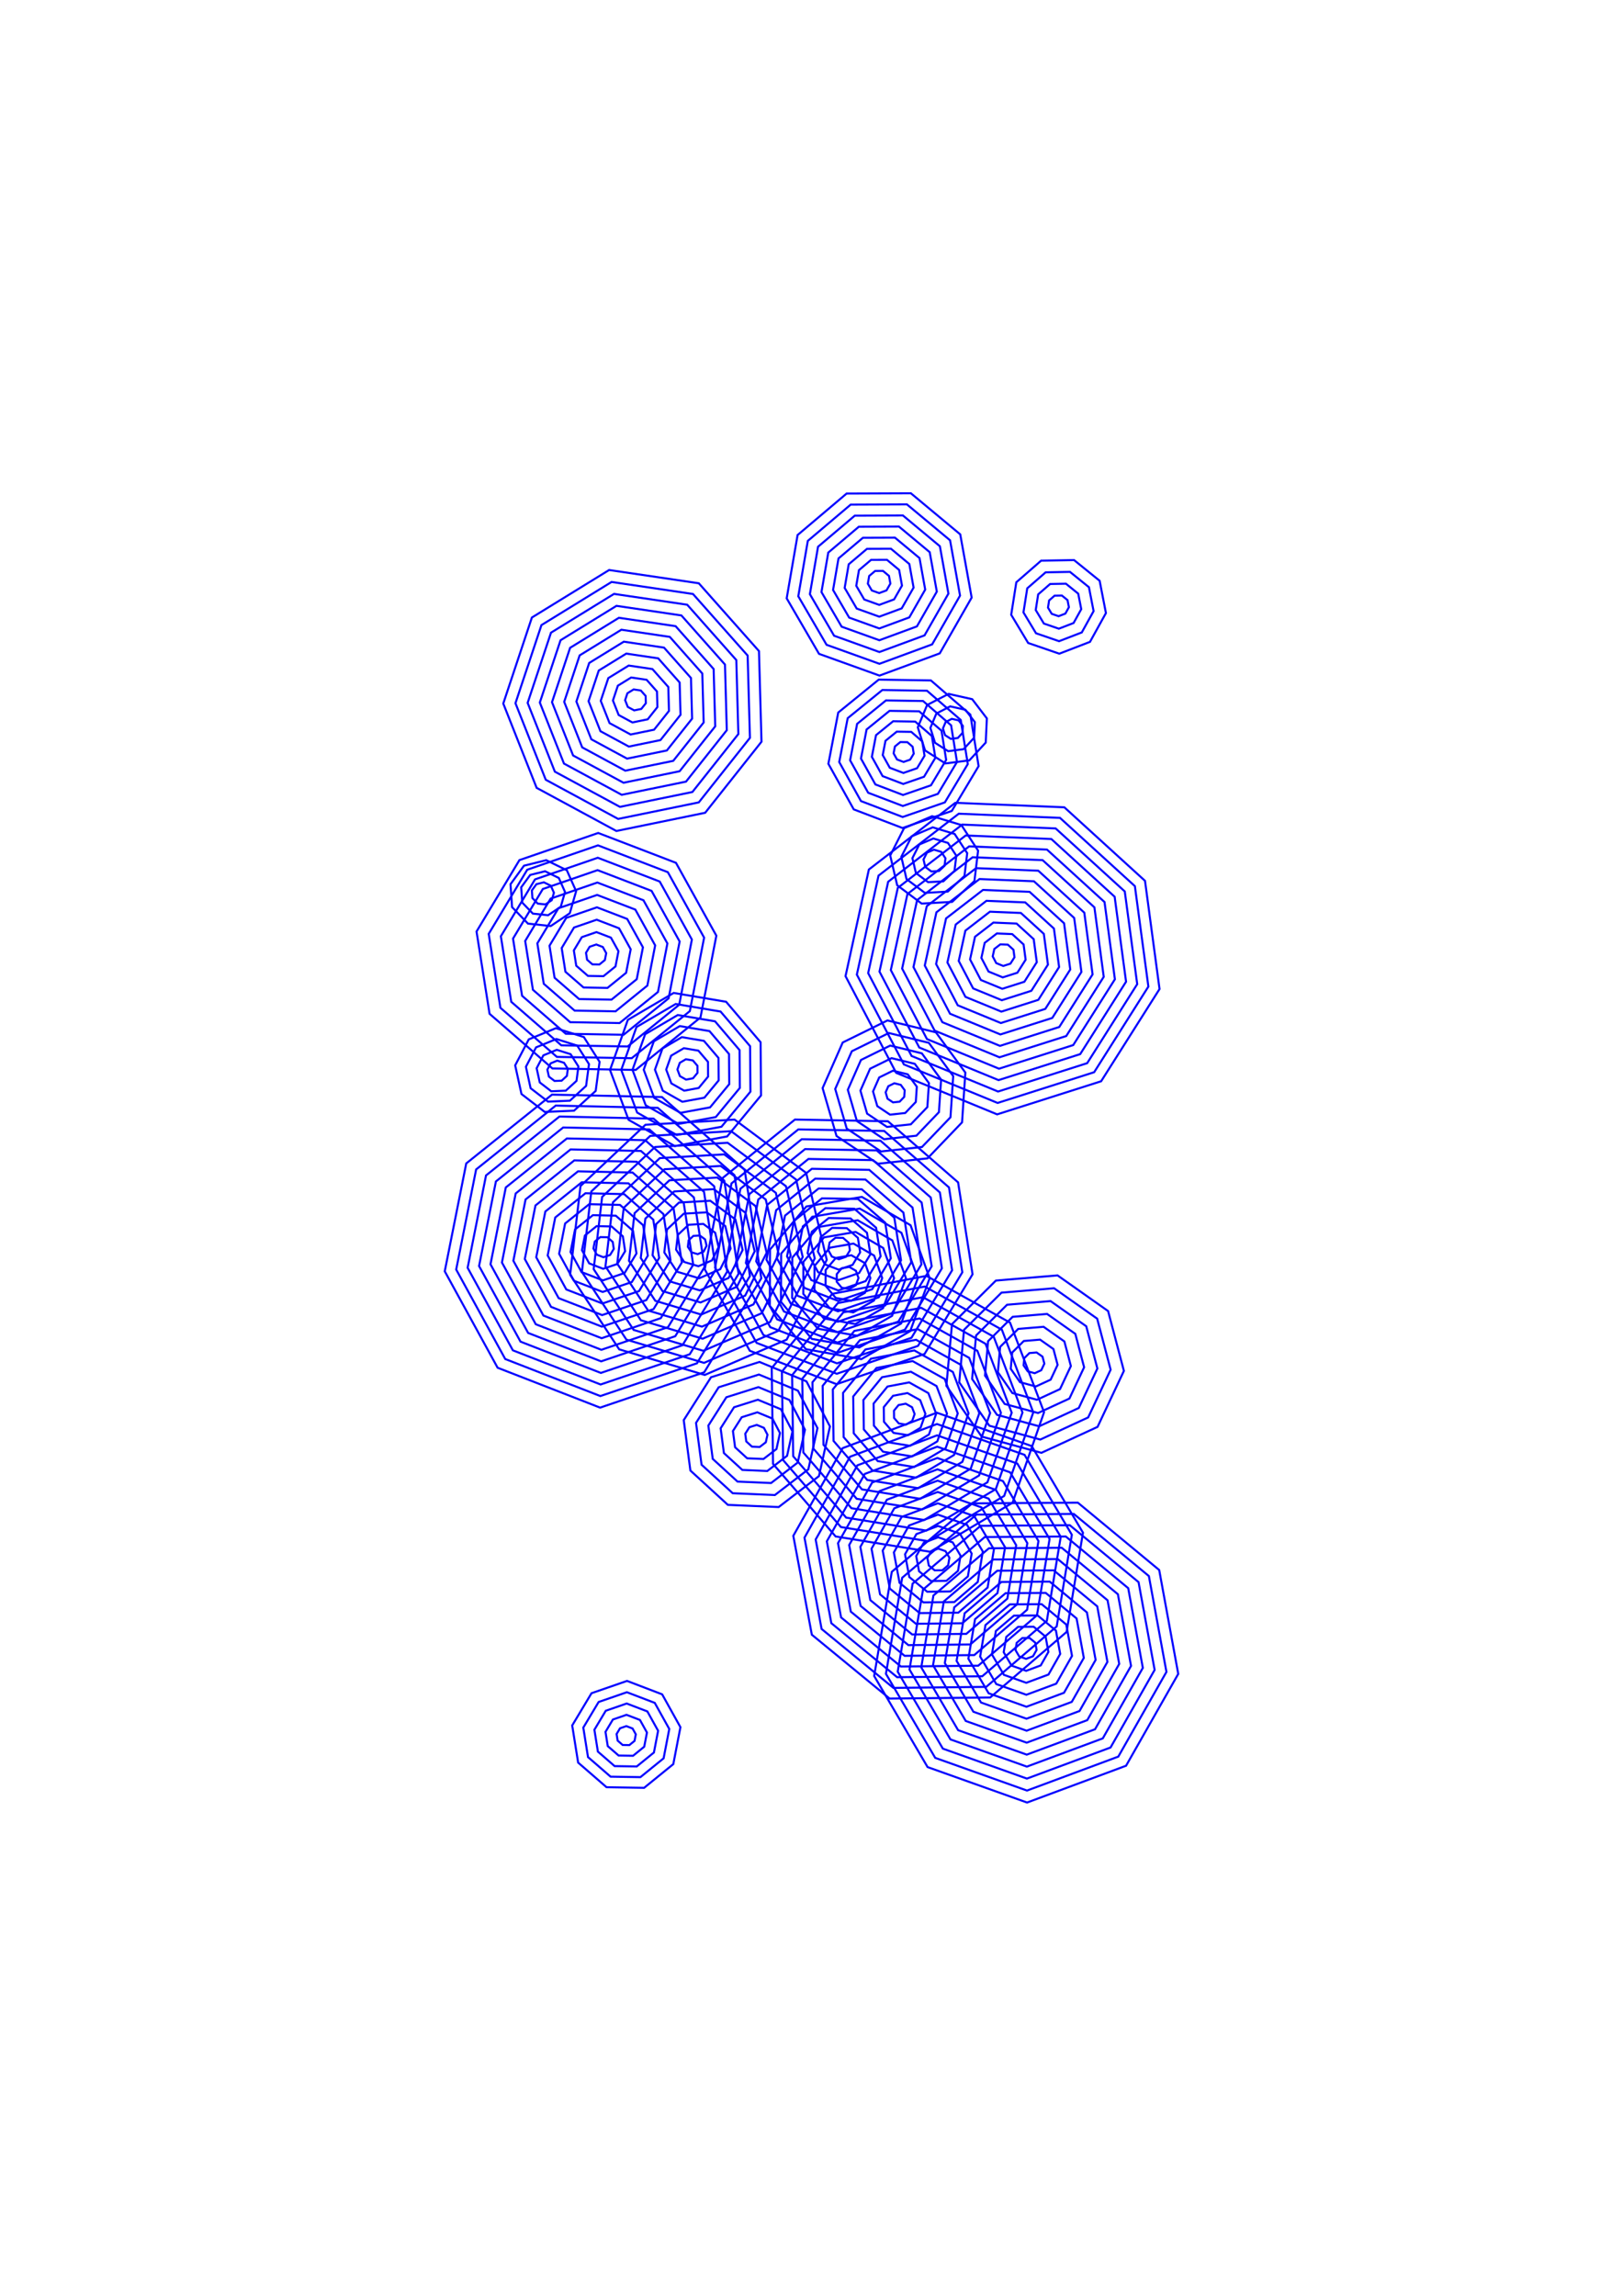 <?xml version="1.0" encoding="utf-8" ?>
<svg xmlns="http://www.w3.org/2000/svg" xmlns:cc="http://creativecommons.org/ns#" xmlns:dc="http://purl.org/dc/elements/1.1/" xmlns:ev="http://www.w3.org/2001/xml-events" xmlns:inkscape="http://www.inkscape.org/namespaces/inkscape" xmlns:rdf="http://www.w3.org/1999/02/22-rdf-syntax-ns#" xmlns:sodipodi="http://sodipodi.sourceforge.net/DTD/sodipodi-0.dtd" xmlns:xlink="http://www.w3.org/1999/xlink" baseProfile="tiny" height="29.7cm" version="1.2" viewBox="0 0 793.701 1122.52" width="21.0cm">
  <defs/>
  <g fill="none" id="layer1" inkscape:groupmode="layer" inkscape:label="1" stroke="#00f" style="display:inline">
    <polygon points="486.258,464 485.467,467.614 487.183,470.89 490.605,472.297 494.13,471.175 496.109,468.05 495.616,464.384 492.882,461.892 489.186,461.741"/>
    <polygon points="487.492,456.417 481.538,461.011 479.93,468.358 483.42,475.019 490.376,477.878 497.542,475.598 501.566,469.245 500.565,461.791 495.006,456.725"/>
    <polygon points="476.819,458.022 474.394,469.102 479.657,479.148 490.147,483.46 500.955,480.021 507.023,470.439 505.513,459.199 497.13,451.559 485.798,451.094"/>
    <polygon points="467.38,452.044 463.32,470.589 472.131,487.405 489.689,494.624 507.78,488.867 517.938,472.829 515.409,454.013 501.379,441.225 482.41,440.447"/>
    <polygon points="463.483,435.944 471.658,428.278 472.993,417.151 466.864,407.769 456.137,404.522 445.834,408.93 440.774,418.929 443.325,429.842 452.294,436.561"/>
    <polygon points="461.334,430.918 466.781,425.81 467.671,418.395 463.586,412.144 456.439,409.98 449.572,412.917 446.2,419.58 447.901,426.852 453.877,431.33"/>
    <polygon points="451.627,420.231 452.476,423.863 455.461,426.098 459.184,425.893 461.904,423.342 462.349,419.64 460.309,416.518 456.74,415.438 453.311,416.904"/>
    <polygon points="438.749,432.831 450.71,441.793 465.633,440.969 476.535,430.746 478.316,415.907 470.141,403.395 455.836,399.065 442.095,404.942 435.346,418.278"/>
    <polygon points="439.063,434.11 430.1,475.053 449.552,512.178 488.316,528.114 528.255,515.404 550.681,479.996 545.1,438.457 514.123,410.224 472.246,408.507"/>
    <polygon points="448.502,440.088 441.173,473.565 457.078,503.92 488.774,516.951 521.43,506.559 539.766,477.607 535.203,443.642 509.875,420.558 475.634,419.154"/>
    <polygon points="452.247,472.077 464.604,495.663 489.232,505.787 514.605,497.713 528.852,475.218 525.306,448.828 505.627,430.891 479.022,429.8 457.941,446.066"/>
    <polygon points="460.841,499.792 489.003,511.369 518.018,502.136 534.309,476.412 530.255,446.235 507.751,425.724 477.328,424.477 453.221,443.077 446.71,472.821"/>
    <polygon points="489.461,500.205 511.192,493.29 523.395,474.023 520.358,451.421 503.503,436.058 480.716,435.124 462.66,449.055 457.784,471.333 468.368,491.534"/>
    <polygon points="512.48,471.634 510.461,456.606 499.255,446.392 484.104,445.771 472.099,455.033 468.857,469.846 475.894,483.277 489.918,489.042 504.367,484.444"/>
    <polygon points="540.151,441.05 511.999,415.391 473.94,413.83 443.782,437.099 435.637,474.309 453.315,508.049 488.545,522.532 524.843,510.982 545.223,478.802"/>
    <polygon points="554.996,433.272 518.371,399.89 468.858,397.86 429.624,428.132 419.027,476.541 442.026,520.435 487.859,539.278 535.08,524.25 561.595,482.385"/>
    <polygon points="531.668,519.827 556.138,481.191 550.048,435.864 516.247,405.057 470.552,403.184 434.343,431.121 424.563,475.797 445.789,516.307 488.087,533.696"/>
    <polygon points="464.822,546.274 466.155,526.158 454.246,509.891 434.667,505.085 416.58,513.989 408.447,532.436 414.075,551.794 430.829,563.006 450.87,560.826"/>
    <polygon points="447.86,538.796 448.355,531.332 443.936,525.297 436.672,523.514 429.961,526.817 426.943,533.661 429.031,540.844 435.248,545.004 442.684,544.195"/>
    <polygon points="440.5,530.432 437.34,529.656 434.421,531.093 433.109,534.07 434.017,537.194 436.721,539.003 439.955,538.651 442.206,536.303 442.421,533.057"/>
    <polygon points="433.775,551.005 445.413,549.739 453.514,541.288 454.288,529.607 447.373,520.162 436.004,517.371 425.5,522.541 420.778,533.253 424.046,544.494"/>
    <polygon points="426.918,567.239 395.364,566.657 370.818,586.493 364.766,617.466 380.038,645.083 409.49,656.423 439.34,646.178 455.621,619.143 450.715,587.967"/>
    <polygon points="419.429,596.63 400.099,599.973 387.44,614.958 387.375,634.575 399.935,649.644 419.243,653.114 436.263,643.362 443.034,624.95 436.385,606.494"/>
    <polygon points="413.74,614.5 415.648,611.331 415.073,607.678 412.284,605.248 408.586,605.18 405.709,607.505 405,611.135 406.79,614.372 410.241,615.701"/>
    <polygon points="410.147,620.791 416.94,618.46 420.645,612.308 419.529,605.214 414.113,600.497 406.933,600.365 401.348,604.878 399.97,611.926 403.446,618.211"/>
    <polygon points="410.053,625.881 420.14,622.419 425.641,613.284 423.984,602.75 415.943,595.746 405.281,595.549 396.986,602.252 394.941,612.718 400.102,622.05"/>
    <polygon points="403.74,628.68 408.682,634.609 416.279,635.974 422.976,632.137 425.639,624.893 423.023,617.631 416.352,613.75 408.746,615.065 403.765,620.962"/>
    <polygon points="409.772,641.152 429.74,634.299 440.631,616.214 437.349,595.359 421.43,581.492 400.322,581.103 383.902,594.372 379.853,615.092 390.07,633.567"/>
    <polygon points="415.12,646.2 392.343,674.119 392.839,710.147 416.378,737.427 451.945,743.193 482.898,724.749 494.754,690.724 481.964,657.038 450.515,639.455"/>
    <polygon points="423.222,659.796 407.288,679.326 407.635,704.529 424.102,723.613 448.983,727.647 470.635,714.744 478.929,690.942 469.982,667.378 447.982,655.077"/>
    <polygon points="409.396,661.513 442.54,650.138 460.618,620.119 455.171,585.504 428.747,562.488 393.712,561.841 366.457,583.866 359.736,618.257 376.694,648.923"/>
    <polygon points="409.302,666.603 445.74,654.098 465.614,621.096 459.626,583.04 430.577,557.737 392.059,557.026 362.096,581.24 354.707,619.049 373.35,652.761"/>
    <polygon points="394.104,659.668 421.219,664.541 445.122,650.845 454.63,624.988 445.293,599.07 421.48,585.217 394.334,589.911 376.556,610.956 376.465,638.505"/>
    <polygon points="387.361,672.383 387.908,712.019 413.804,742.031 452.933,748.376 486.986,728.084 500.029,690.651 485.959,653.592 451.359,634.247 412.42,641.668"/>
    <polygon points="382.379,670.647 382.976,713.892 411.23,746.636 453.921,753.558 491.074,731.419 505.304,690.578 489.953,650.146 452.203,629.04 409.719,637.136"/>
    <polygon points="366.663,660.439 409.114,676.784 452.14,662.017 475.608,623.049 468.536,578.112 434.235,548.234 388.754,547.395 353.373,575.987 344.649,620.632"/>
    <polygon points="376.597,646.376 392.559,614.594 384.358,579.988 355.831,558.75 320.327,560.817 294.457,585.223 290.328,620.547 309.87,650.261 343.941,660.462"/>
    <polygon points="368.476,637.768 380.805,613.22 374.471,586.491 352.437,570.086 325.013,571.683 305.032,590.534 301.843,617.818 316.937,640.769 343.253,648.648"/>
    <polygon points="355.649,621.702 349.249,580.028 317.559,552.218 275.407,551.284 242.516,577.663 234.276,619.013 254.544,655.985 293.834,671.28 333.764,657.74"/>
    <polygon points="350.1,620.597 344.288,582.748 315.507,557.49 277.224,556.642 247.352,580.6 239.869,618.154 258.276,651.733 293.96,665.623 330.224,653.327"/>
    <polygon points="357.298,610.472 354.697,599.496 345.649,592.76 334.387,593.415 326.182,601.156 324.872,612.36 331.071,621.785 341.877,625.02 352.235,620.553"/>
    <polygon points="344.81,605.998 342.254,604.096 339.074,604.281 336.757,606.467 336.387,609.631 338.138,612.293 341.189,613.207 344.114,611.945 345.544,609.098"/>
    <polygon points="334.604,617.039 341.533,619.113 348.175,616.249 351.421,609.785 349.753,602.747 343.951,598.428 336.731,598.848 331.47,603.812 330.63,610.996"/>
    <polygon points="320.895,598.5 319.115,613.725 327.537,626.531 342.221,630.927 356.295,624.856 363.175,611.159 359.64,596.245 347.346,587.091 332.044,587.982"/>
    <polygon points="314.519,599.066 303.192,589.126 288.125,588.792 276.368,598.221 273.423,613.001 280.667,626.217 294.712,631.684 308.985,626.844 316.807,613.963"/>
    <polygon points="310.32,593.189 307.6,616.453 320.471,636.023 342.909,642.741 364.416,633.464 374.928,612.533 369.527,589.742 350.74,575.755 327.357,577.116"/>
    <polygon points="304.597,604.506 299.087,599.671 291.759,599.508 286.04,604.095 284.608,611.284 288.131,617.712 294.962,620.371 301.905,618.017 305.709,611.751"/>
    <polygon points="297.035,604.943 293.575,604.867 290.876,607.032 290.2,610.425 291.863,613.459 295.088,614.714 298.365,613.603 300.161,610.646 299.635,607.226"/>
    <polygon points="305.445,622.431 311.258,612.857 309.558,601.786 301.14,594.398 289.942,594.15 281.204,601.158 279.015,612.143 284.399,621.964 294.837,626.027"/>
    <polygon points="319.604,640.086 333.454,617.28 329.404,590.907 309.349,573.308 282.674,572.717 261.86,589.411 256.646,615.578 269.471,638.975 294.336,648.654"/>
    <polygon points="344.384,670.981 372.296,625.019 364.133,571.869 323.716,536.4 269.956,535.209 228.008,568.853 217.499,621.59 243.348,668.743 293.459,688.249"/>
    <polygon points="355.218,683.173 346.4,697.032 348.553,713.317 360.67,724.408 377.082,725.115 390.108,715.107 393.654,699.068 386.061,684.502 370.881,678.224"/>
    <polygon points="370.351,690.536 362.725,692.945 358.432,699.692 359.48,707.62 365.38,713.02 373.37,713.364 379.711,708.492 381.438,700.683 377.741,693.592"/>
    <polygon points="367.734,707.326 371.513,707.489 374.513,705.185 375.329,701.491 373.581,698.137 370.086,696.692 366.479,697.831 364.448,701.022 364.944,704.772"/>
    <polygon points="378.044,715.764 408.655,751.24 454.908,758.74 495.161,734.754 510.579,690.505 493.947,646.699 453.048,623.832 407.019,632.605 377.397,668.912"/>
    <polygon points="358.316,730.101 378.938,730.99 395.307,718.415 399.763,698.26 390.221,679.957 371.147,672.068 351.464,678.287 340.384,695.702 343.089,716.165"/>
    <polygon points="355.961,735.795 380.794,736.865 400.505,721.723 405.871,697.453 394.381,675.412 371.412,665.913 347.711,673.4 334.367,694.371 337.626,719.013"/>
    <polygon points="354.017,710.468 363.025,718.714 375.226,719.239 384.91,711.8 387.546,699.876 381.901,689.047 370.616,684.38 358.971,688.059 352.416,698.362"/>
    <polygon points="293.584,682.593 340.844,666.568 366.747,623.914 359.172,574.589 321.664,541.673 271.773,540.567 232.844,571.79 223.092,620.731 247.08,664.49"/>
    <polygon points="276.935,630.47 294.586,637.341 312.524,631.258 322.356,615.068 319.481,596.347 305.244,583.853 286.308,583.434 271.532,595.284 267.83,613.86"/>
    <polygon points="278.813,623.275 302.804,659.753 344.629,672.275 384.718,654.983 404.313,615.968 394.245,573.486 359.225,547.413 315.639,549.951 283.882,579.911"/>
    <polygon points="307.297,578.581 284.491,578.075 266.696,592.347 262.238,614.719 273.204,634.722 294.461,642.997 316.064,635.672 327.905,616.174 324.442,593.627"/>
    <polygon points="329.7,582.549 315.607,595.845 313.358,615.089 324.004,631.277 342.565,636.834 360.356,629.16 369.051,611.846 364.584,592.993 349.043,581.423"/>
    <polygon points="334.365,588.188 311.402,568.035 280.857,567.359 257.024,586.474 251.053,616.437 265.74,643.227 294.21,654.31 323.144,644.499 339.002,618.385"/>
    <polygon points="357.735,578.613 349.678,619.84 370.006,656.601 409.208,671.694 448.94,658.057 470.611,622.072 464.081,580.576 432.406,552.986 390.406,552.21"/>
    <polygon points="379.541,591.746 374.824,615.883 386.726,637.406 409.678,646.242 432.94,638.259 445.628,617.19 441.805,592.895 423.26,576.741 398.67,576.287"/>
    <polygon points="388.264,596.999 384.883,614.3 393.414,629.728 409.866,636.062 426.54,630.339 435.635,615.237 432.894,597.822 419.601,586.244 401.975,585.918"/>
    <polygon points="386.682,613.907 379.414,583.239 354.134,564.418 322.67,566.25 299.745,587.878 296.085,619.182 313.404,645.515 343.597,654.555 372.537,642.072"/>
    <polygon points="392.882,616.96 392.83,632.61 402.851,644.632 418.255,647.401 431.834,639.62 437.235,624.931 431.931,610.207 418.403,602.337 402.981,605.004"/>
    <polygon points="405.864,610.034 398.324,618.961 398.285,630.645 405.766,639.621 417.267,641.688 427.405,635.879 431.437,624.912 427.477,613.919 417.377,608.043"/>
    <polygon points="419.841,624.874 418.569,621.343 415.326,619.457 411.629,620.096 409.207,622.962 409.195,626.715 411.597,629.597 415.291,630.261 418.546,628.395"/>
    <polygon points="430.638,614.261 428.439,600.286 417.772,590.995 403.628,590.734 392.625,599.625 389.912,613.509 396.758,625.889 409.96,630.971 423.34,626.379"/>
    <polygon points="440.839,602.782 420.454,590.923 397.216,594.942 381.998,612.957 381.92,636.54 397.019,654.656 420.231,658.827 440.693,647.103 448.832,624.969"/>
    <polygon points="436.14,642.218 450.625,618.167 446.26,590.431 425.089,571.99 397.017,571.472 375.18,589.119 369.795,616.675 383.382,641.245 409.584,651.333"/>
    <polygon points="445.449,670.699 431.323,673.391 422.233,684.533 422.431,698.912 431.825,709.799 446.02,712.1 458.373,704.739 463.104,691.16 458.0,677.717"/>
    <polygon points="461.994,674.27 446.293,665.492 428.623,668.86 417.251,682.798 417.499,700.784 429.251,714.404 447.007,717.283 462.46,708.074 468.379,691.087"/>
    <polygon points="458.138,690.728 412.089,708.054 387.951,750.927 397.018,799.285 435.048,830.501 484.246,829.97 521.592,797.938 529.611,749.395 504.551,707.054"/>
    <polygon points="447.279,691.379 446.018,688.056 442.916,686.322 439.425,686.987 437.178,689.741 437.227,693.294 439.549,695.985 443.057,696.554 446.11,694.735"/>
    <polygon points="436.974,700.59 444.045,701.736 450.197,698.069 452.554,691.306 450.012,684.61 443.76,681.114 436.724,682.455 432.196,688.005 432.295,695.167"/>
    <polygon points="427.214,686.269 427.363,697.039 434.4,705.194 445.032,706.918 454.285,701.404 457.829,691.233 454.006,681.163 444.604,675.907 434.024,677.923"/>
    <polygon points="421.527,728.217 449.97,732.829 474.723,718.079 484.204,690.869 473.976,663.931 448.826,649.87 420.521,655.264 402.306,677.59 402.703,706.402"/>
    <polygon points="450.958,738.011 478.811,721.414 489.479,690.797 477.97,660.485 449.67,644.662 417.821,650.732 397.324,675.855 397.771,708.274 418.953,732.822"/>
    <polygon points="448.145,750.092 442.592,759.954 444.678,771.077 453.426,778.258 464.743,778.135 473.333,770.767 475.178,759.601 469.413,749.862 458.737,746.106"/>
    <polygon points="455.356,758.5 453.521,761.759 454.21,765.436 457.101,767.809 460.842,767.769 463.681,765.333 464.291,761.643 462.386,758.423 458.857,757.182"/>
    <polygon points="469.734,760.622 465.899,754.143 458.797,751.644 451.75,754.296 448.057,760.856 449.444,768.256 455.264,773.033 462.792,772.952 468.507,768.05"/>
    <polygon points="478.159,773.485 480.621,758.581 472.927,745.581 458.677,740.568 444.539,745.888 437.128,759.051 439.912,773.898 451.588,783.482 466.693,783.319"/>
    <polygon points="487.692,767.993 466.656,785.889 462.046,813.119 476.017,836.943 502.033,846.212 527.921,836.59 541.567,812.578 536.586,785.413 515.309,767.805"/>
    <polygon points="485.652,762.505 461.566,782.996 456.287,814.175 472.285,841.453 502.073,852.066 531.715,841.049 547.339,813.556 541.636,782.451 517.274,762.29"/>
    <polygon points="497.462,784.353 502.394,754.498 486.982,728.458 458.438,718.417 430.117,729.073 415.272,755.44 420.848,785.181 444.237,804.38 474.494,804.053"/>
    <polygon points="499.93,800.919 497.197,803.245 496.598,806.784 498.413,809.88 501.794,811.085 505.159,809.834 506.932,806.714 506.285,803.183 503.52,800.895"/>
    <polygon points="487.017,797.46 485.08,808.896 490.948,818.901 501.874,822.794 512.746,818.753 518.477,808.669 516.385,797.26 507.45,789.865 495.851,789.944"/>
    <polygon points="470.594,793.686 487.811,778.919 491.508,756.539 479.955,737.02 458.558,729.493 437.328,737.481 426.2,757.246 430.38,779.54 447.912,793.931"/>
    <polygon points="456.476,780.103 450.529,815.231 468.552,845.963 502.113,857.921 535.508,845.508 553.112,814.533 546.687,779.49 519.239,756.775 483.612,757.017"/>
    <polygon points="449.75,788.707 468.643,788.502 482.985,776.202 486.064,757.56 476.441,741.301 458.617,735.031 440.934,741.684 431.664,758.148 435.146,776.719"/>
    <polygon points="446.075,799.155 472.544,798.869 492.637,781.636 496.951,755.519 483.469,732.739 458.498,723.955 433.723,733.277 420.736,756.343 425.614,782.36"/>
    <polygon points="442.399,809.604 476.445,809.236 502.288,787.07 507.838,753.478 490.496,724.178 458.378,712.879 426.512,724.869 409.808,754.538 416.082,788.002"/>
    <polygon points="427.494,819.454 453.621,864.005 502.272,881.339 550.683,863.345 576.202,818.442 566.887,767.643 527.099,734.715 475.453,735.066 436.116,768.533"/>
    <polygon points="406.55,793.644 438.723,820.053 480.345,819.603 511.94,792.504 518.724,751.437 497.524,715.616 458.258,701.803 419.3,716.462 398.879,752.732"/>
    <polygon points="461.087,854.984 502.193,869.63 543.096,854.426 564.657,816.488 556.787,773.566 523.169,745.745 479.533,746.042 446.296,774.318 439.011,817.343"/>
    <polygon points="479.75,832.432 501.994,840.357 524.127,832.13 535.794,811.601 531.536,788.375 513.344,773.32 489.732,773.481 471.747,788.782 467.805,812.063"/>
    <polygon points="483.483,827.922 501.954,834.503 520.334,827.671 530.022,810.623 526.486,791.337 511.379,778.835 491.771,778.968 476.837,791.674 473.563,811.008"/>
    <polygon points="512.705,807.691 511.335,800.222 505.485,795.38 497.891,795.432 492.107,800.353 490.839,807.84 494.681,814.391 501.834,816.939 508.952,814.294"/>
    <polygon points="524.25,809.646 521.436,794.298 509.414,784.35 493.811,784.456 481.927,794.567 479.322,809.952 487.215,823.412 501.914,828.648 516.54,823.212"/>
    <polygon points="558.884,815.51 551.737,776.528 521.204,751.26 481.572,751.529 451.386,777.211 444.77,816.287 464.819,850.474 502.153,863.775 539.302,849.967"/>
    <polygon points="570.429,817.465 561.837,770.604 525.134,740.23 477.493,740.554 441.206,771.425 433.253,818.399 457.354,859.495 502.233,875.484 546.889,858.885"/>
    <polygon points="494.01,719.897 458.318,707.341 422.906,720.665 404.343,753.635 411.316,790.823 440.561,814.828 478.395,814.419 507.114,789.787 513.281,752.457"/>
    <polygon points="501.038,711.335 458.198,696.265 415.695,712.258 393.415,751.83 401.784,796.464 436.886,825.277 482.296,824.786 516.766,795.221 524.168,750.416"/>
    <polygon points="466.548,711.409 473.654,691.015 465.988,670.824 447.137,660.284 425.922,664.328 412.269,681.062 412.567,702.657 426.676,719.008 447.995,722.465"/>
    <polygon points="481.691,672.581 491.333,686.457 507.638,690.889 522.977,683.803 530.173,668.515 525.858,652.179 512.052,642.438 495.215,643.85 483.224,655.754"/>
    <polygon points="477.334,652.982 475.397,674.244 487.58,691.776 508.182,697.376 527.563,688.423 536.656,669.106 531.204,648.464 513.76,636.156 492.485,637.94"/>
    <polygon points="500.675,655.669 495.004,661.299 494.279,669.257 498.839,675.819 506.55,677.915 513.804,674.564 517.207,667.334 515.167,659.608 508.637,655.001"/>
    <polygon points="503.405,661.579 500.894,664.072 500.573,667.595 502.592,670.5 506.006,671.428 509.217,669.944 510.724,666.743 509.821,663.323 506.93,661.283"/>
    <polygon points="523.69,667.925 520.513,655.894 510.345,648.72 497.945,649.759 489.114,658.527 487.985,670.919 495.086,681.138 507.094,684.402 518.39,679.183"/>
    <polygon points="536.736,697.662 549.622,670.287 541.896,641.035 517.175,623.592 487.025,626.12 465.554,647.437 462.809,677.568 480.074,702.414 509.27,710.35"/>
    <polygon points="515.467,629.874 489.755,632.03 471.444,650.21 469.103,675.906 483.827,697.095 508.726,703.863 532.15,693.042 543.139,669.697 536.55,644.75"/>
    <polygon points="414.613,532.844 419.06,548.144 432.302,557.006 448.142,555.283 459.168,543.781 460.221,527.883 450.809,515.026 435.335,511.228 421.04,518.265"/>
    <polygon points="412.12,509.713 402.282,532.027 409.089,555.444 429.356,569.007 453.599,566.37 470.476,548.766 472.088,524.433 457.682,504.756 433.999,498.943"/>
    <polygon points="413.49,477.284 438.262,524.564 487.63,544.859 538.493,528.673 567.052,483.58 559.944,430.679 520.496,394.723 467.164,392.537 424.904,425.143"/>
    <polygon points="352.381,494.587 330.443,490.893 311.262,502.164 303.815,523.128 311.584,543.974 330.936,554.949 352.815,550.917 366.983,533.765 366.812,511.519"/>
    <polygon points="333.43,507.103 323.971,512.662 320.298,523.001 324.13,533.282 333.673,538.694 344.463,536.706 351.451,528.247 351.366,517.276 344.25,508.925"/>
    <polygon points="346.218,519.194 341.539,513.705 334.426,512.507 328.207,516.162 325.792,522.959 328.311,529.718 334.586,533.276 341.68,531.969 346.274,526.408"/>
    <polygon points="338.896,527.232 341.096,524.568 341.069,521.114 338.828,518.484 335.421,517.91 332.443,519.661 331.286,522.916 332.493,526.154 335.498,527.858"/>
    <polygon points="356.628,530.087 356.515,515.357 346.96,504.146 332.434,501.7 319.735,509.163 314.803,523.043 319.948,536.846 332.761,544.113 347.247,541.443"/>
    <polygon points="317.983,555.384 289.17,582.567 284.57,621.911 306.337,655.007 344.285,666.368 380.657,650.679 398.436,615.281 389.301,576.737 357.528,553.082"/>
    <polygon points="310.893,523.129 342.55,497.491 350.321,457.502 330.57,421.873 292.538,407.276 254.02,420.541 233.041,455.461 239.416,495.696 270.162,522.42"/>
    <polygon points="309.309,523.086 315.766,540.41 331.849,549.531 350.031,546.18 361.806,531.926 361.664,513.438 349.671,499.366 331.438,496.296 315.498,505.664"/>
    <polygon points="308.92,517.4 337.356,494.37 344.337,458.45 326.595,426.447 292.432,413.335 257.834,425.25 238.989,456.617 244.715,492.758 272.333,516.763"/>
    <polygon points="306.947,511.671 332.162,491.25 338.352,459.398 322.619,431.02 292.327,419.393 261.648,429.959 244.937,457.772 250.015,489.82 274.504,511.106"/>
    <polygon points="282.867,521.446 279.059,515.449 272.288,513.303 265.722,516.012 262.433,522.307 263.96,529.244 269.588,533.576 276.685,533.277 281.929,528.486"/>
    <polygon points="272.511,518.592 269.292,519.92 267.68,523.006 268.428,526.406 271.188,528.53 274.666,528.384 277.237,526.035 277.697,522.584 275.83,519.644"/>
    <polygon points="257.186,521.608 259.491,532.081 267.989,538.622 278.703,538.171 286.62,530.938 288.036,520.308 282.288,511.255 272.066,508.015 262.152,512.103"/>
    <polygon points="266.389,543.668 280.721,543.064 291.312,533.389 293.206,519.17 285.517,507.06 271.843,502.726 258.582,508.195 251.939,520.909 255.022,534.918"/>
    <polygon points="273.59,545.926 237.68,574.727 228.684,619.872 250.812,660.238 293.709,676.936 337.304,662.154 361.198,622.808 354.211,577.308 319.611,546.945"/>
    <polygon points="279.04,562 252.188,583.537 245.461,617.296 262.008,647.48 294.085,659.967 326.684,648.913 344.551,619.491 339.326,585.468 313.454,562.763"/>
    <polygon points="255.315,486.882 276.676,505.449 304.974,505.942 326.968,488.129 332.367,460.346 318.644,435.593 292.221,425.452 265.461,434.668 250.886,458.928"/>
    <polygon points="265.914,481.006 281.018,494.135 301.028,494.483 316.58,481.888 320.397,462.243 310.694,444.74 292.01,437.569 273.088,444.086 262.782,461.24"/>
    <polygon points="268.73,462.396 271.213,478.068 283.189,488.478 299.055,488.754 311.386,478.767 314.413,463.191 306.719,449.313 291.905,443.627 276.902,448.794"/>
    <polygon points="269.345,452.781 278.645,446.523 281.747,435.751 277.199,425.505 267.129,420.58 256.249,423.28 249.65,432.341 250.42,443.525 258.198,451.597"/>
    <polygon points="260.589,446.708 268.034,447.498 274.245,443.319 276.317,436.125 273.279,429.282 266.554,425.993 259.288,427.796 254.881,433.848 255.395,441.317"/>
    <polygon points="262.981,441.818 266.723,442.215 269.845,440.115 270.886,436.498 269.36,433.059 265.979,431.406 262.327,432.312 260.112,435.354 260.37,439.108"/>
    <polygon points="291.799,449.686 280.716,453.503 274.678,463.552 276.513,475.13 285.361,482.821 297.082,483.025 306.192,475.647 308.428,464.139 302.744,453.887"/>
    <polygon points="298.769,458.46 291.694,455.745 284.529,458.212 280.627,464.708 281.812,472.192 287.532,477.164 295.108,477.296 300.997,472.526 302.443,465.087"/>
    <polygon points="295.803,469.406 296.458,466.036 294.794,463.033 291.589,461.803 288.343,462.921 286.575,465.864 287.112,469.254 289.703,471.507 293.135,471.566"/>
    <polygon points="326.382,461.295 314.669,440.167 292.116,431.51 269.275,439.377 256.834,460.084 260.614,483.944 278.847,499.792 303.001,500.212 321.774,485.009"/>
    <polygon points="329.447,485.489 307.026,498.665 298.32,523.17 307.402,547.538 330.024,560.367 355.599,555.654 372.161,535.605 371.961,509.6 355.092,489.808"/>
    <polygon points="335.485,382.166 355.428,357.012 354.536,324.925 333.228,300.917 301.473,296.223 274.13,313.039 263.993,343.496 275.805,373.344 304.039,388.616"/>
    <polygon points="326.117,366.934 338.461,351.365 337.909,331.505 324.72,316.646 305.066,313.74 288.143,324.148 281.868,343 289.179,361.473 306.655,370.926"/>
    <polygon points="327.149,347.601 326.824,335.892 319.049,327.132 307.462,325.419 297.484,331.555 293.785,342.668 298.096,353.56 308.398,359.132 319.872,356.779"/>
    <polygon points="315.837,343.836 315.739,340.279 313.377,337.618 309.857,337.098 306.826,338.961 305.702,342.337 307.012,345.646 310.141,347.339 313.627,346.624"/>
    <polygon points="308.659,331.258 302.155,335.258 299.744,342.503 302.554,349.603 309.27,353.236 316.75,351.701 321.493,345.718 321.281,338.086 316.213,332.375"/>
    <polygon points="292.813,327.852 287.827,342.834 293.637,357.517 307.526,365.029 322.995,361.856 332.805,349.483 332.366,333.699 321.885,321.889 306.264,319.58"/>
    <polygon points="252.076,343.827 266.889,381.257 302.296,400.409 341.73,392.321 366.739,360.777 365.622,320.538 338.9,290.431 299.078,284.544 264.788,305.632"/>
    <polygon points="305.783,376.822 329.24,372.011 344.116,353.248 343.451,329.312 327.556,311.403 303.868,307.901 283.472,320.445 275.91,343.165 284.721,365.43"/>
    <polygon points="304.911,382.719 332.362,377.089 349.772,355.13 348.994,327.118 330.392,306.16 302.671,302.062 278.801,316.742 269.951,343.33 280.263,369.387"/>
    <polygon points="372.395,362.66 371.164,318.344 341.736,285.188 297.88,278.705 260.117,301.929 246.117,343.993 262.431,385.214 301.425,406.306 344.853,397.398"/>
    <polygon points="405.099,373.447 417.509,395.745 441.349,404.85 465.464,396.501 478.57,374.604 474.535,349.406 455.247,332.697 429.731,332.295 409.926,348.388"/>
    <polygon points="421.035,391.676 441.434,399.466 462.068,392.322 473.283,373.586 469.83,352.024 453.326,337.727 431.492,337.383 414.546,351.153 410.416,372.596"/>
    <polygon points="441.858,372.548 445.09,371.429 446.847,368.494 446.306,365.116 443.721,362.876 440.3,362.822 437.646,364.98 436.999,368.339 438.662,371.328"/>
    <polygon points="452.369,366.907 462.328,373.283 474.055,371.766 482.063,363.067 482.606,351.255 475.429,341.857 463.891,339.271 453.39,344.707 448.839,355.621"/>
    <polygon points="445.642,357.846 438.539,357.735 433.026,362.214 431.682,369.19 435.137,375.397 441.773,377.932 448.486,375.608 452.134,369.512 451.011,362.498"/>
    <polygon points="447.563,352.817 436.777,352.647 428.406,359.449 426.365,370.041 431.611,379.467 441.688,383.316 451.881,379.786 457.421,370.531 455.716,359.88"/>
    <polygon points="461.129,356.186 462.147,359.44 465.018,361.278 468.399,360.841 470.708,358.333 470.865,354.927 468.795,352.217 465.469,351.472 462.441,353.039"/>
    <polygon points="465.125,354.643 451.405,342.757 433.254,342.471 419.166,353.919 415.732,371.744 424.56,387.606 441.519,394.083 458.673,388.144 467.996,372.567"/>
    <polygon points="476.386,360.7 476.735,353.091 472.112,347.037 464.68,345.372 457.915,348.873 454.984,355.904 457.258,363.173 463.673,367.281 471.227,366.304"/>
    <polygon points="455.277,383.965 462.709,371.549 460.421,357.261 449.484,347.786 435.015,347.559 423.786,356.684 421.049,370.893 428.086,383.537 441.603,388.699"/>
    <polygon points="430.072,324.563 455.851,315.063 469.492,291.216 464.613,264.179 443.496,246.604 416.023,246.714 395.048,264.457 390.386,291.532 404.218,315.27"/>
    <polygon points="430.026,313.038 448.407,306.264 458.135,289.26 454.656,269.981 439.598,257.449 420.008,257.527 405.052,270.18 401.727,289.486 411.59,306.412"/>
    <polygon points="429.979,301.514 440.964,297.466 446.777,287.304 444.698,275.783 435.7,268.294 423.993,268.341 415.055,275.902 413.069,287.439 418.963,297.554"/>
    <polygon points="444.686,301.865 452.456,288.282 449.677,272.882 437.649,262.872 422.001,262.934 410.053,273.041 407.398,288.462 415.276,301.983 430.003,307.276"/>
    <polygon points="431.802,279.139 427.978,279.155 425.059,281.624 424.41,285.392 426.335,288.696 429.933,289.99 433.521,288.667 435.42,285.348 434.741,281.585"/>
    <polygon points="433.751,273.717 425.986,273.748 420.057,278.763 418.739,286.416 422.649,293.125 429.956,295.752 437.243,293.067 441.099,286.326 439.719,278.684"/>
    <polygon points="445.445,241.181 414.031,241.307 390.046,261.596 384.715,292.556 400.532,319.699 430.095,330.325 459.572,319.462 475.171,292.193 469.591,261.278"/>
    <polygon points="407.904,310.841 430.049,318.801 452.129,310.664 463.813,290.238 459.634,267.08 441.547,252.026 418.016,252.12 400.05,267.319 396.057,290.509"/>
    <polygon points="336.064,295.674 300.276,290.384 269.459,309.335 258.034,343.662 271.347,377.301 303.168,394.512 338.608,387.243 361.084,358.895 360.079,322.731"/>
    <polygon points="518.024,319.613 533.044,313.835 540.837,299.755 537.755,283.96 525.242,273.84 509.152,274.132 497.013,284.698 494.507,300.595 502.804,314.384"/>
    <polygon points="529.032,309.226 534.801,298.803 532.52,287.11 523.256,279.619 511.345,279.835 502.359,287.657 500.504,299.425 506.646,309.632 517.913,313.503"/>
    <polygon points="525.02,304.618 528.765,297.851 527.284,290.261 521.271,285.398 513.539,285.538 507.706,290.616 506.501,298.255 510.488,304.881 517.803,307.394"/>
    <polygon points="522.049,293.411 519.286,291.177 515.732,291.241 513.052,293.574 512.498,297.085 514.331,300.13 517.692,301.285 521.009,300.009 522.73,296.899"/>
    <polygon points="323.816,828.434 306.644,821.871 289.271,827.882 279.826,843.653 282.728,861.806 296.62,873.846 315.001,874.14 329.271,862.55 332.752,844.5"/>
    <polygon points="316.384,847.117 312.96,840.96 306.379,838.445 299.722,840.748 296.102,846.792 297.214,853.749 302.538,858.363 309.582,858.475 315.05,854.034"/>
    <polygon points="319.79,856.873 321.84,846.244 316.579,836.785 306.468,832.92 296.238,836.459 290.677,845.746 292.386,856.434 300.565,863.524 311.388,863.697"/>
    <polygon points="303.205,845.037 301.527,847.838 302.043,851.063 304.51,853.202 307.775,853.254 310.31,851.195 310.928,847.989 309.341,845.135 306.291,843.97"/>
    <polygon points="285.252,844.699 287.557,859.12 298.593,868.685 313.195,868.918 324.53,859.712 327.296,845.372 320.197,832.61 306.556,827.396 292.755,832.171"/>
  </g>
</svg>

